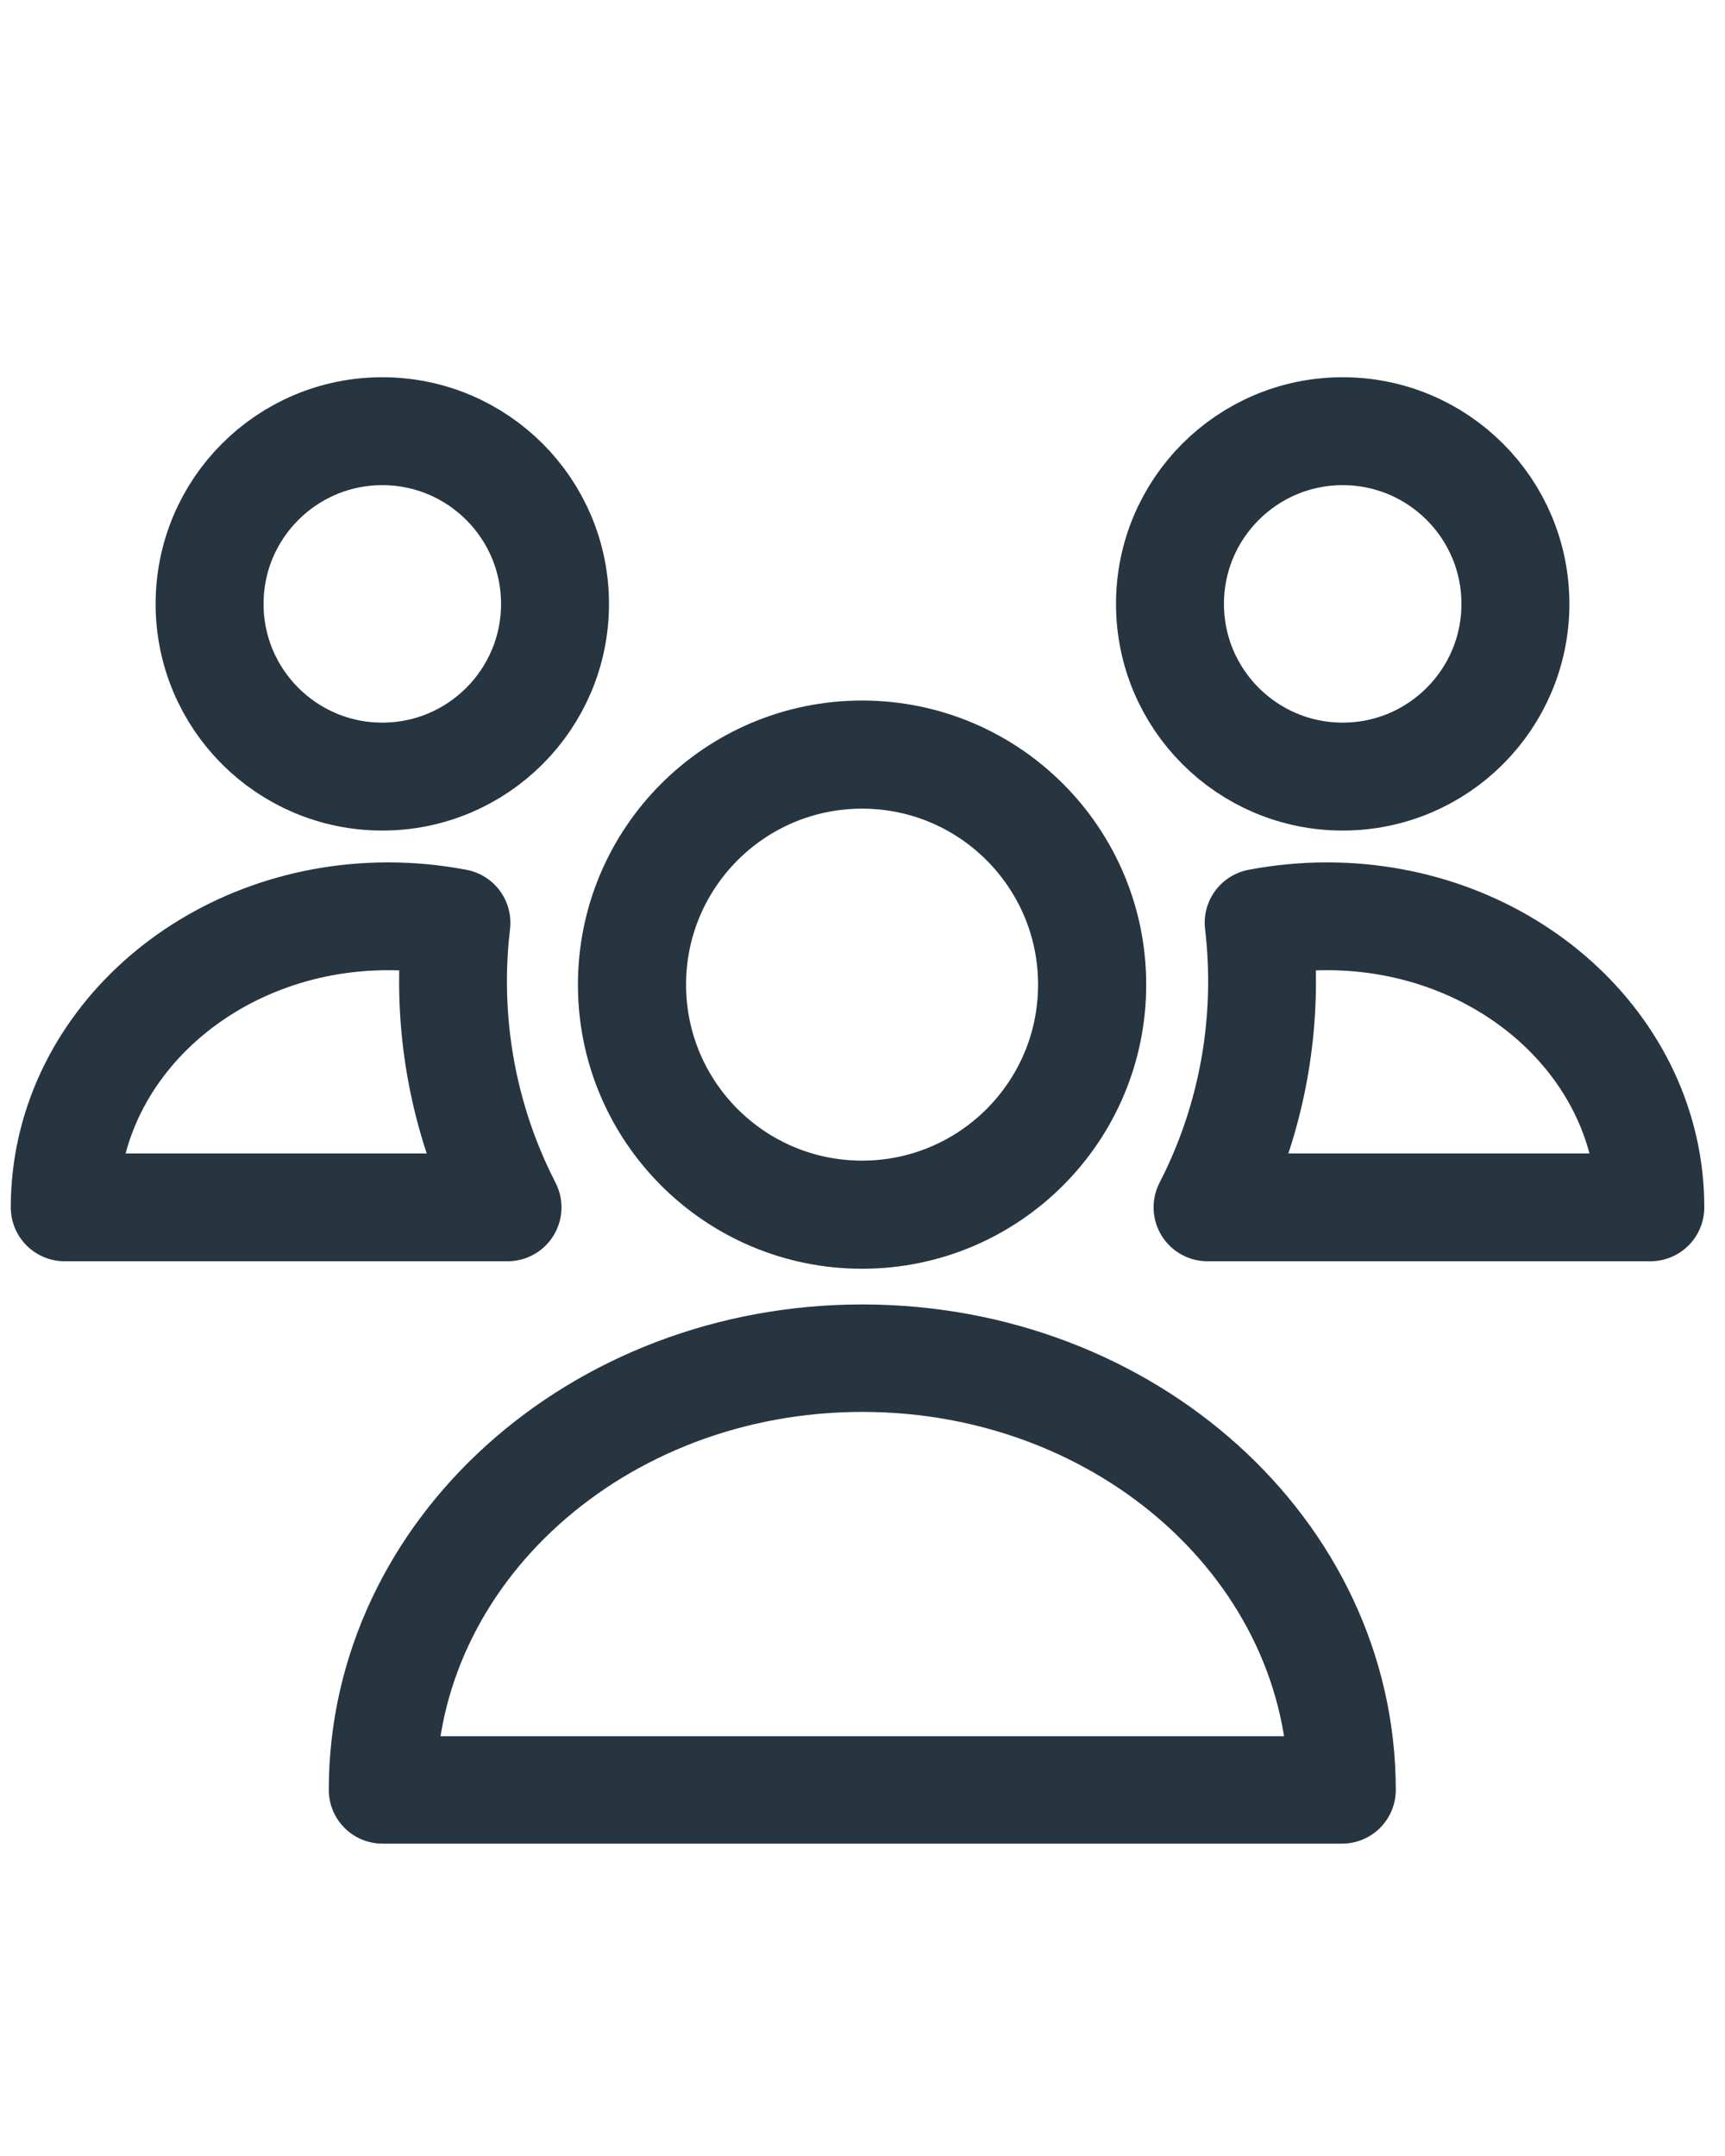<?xml version="1.0" encoding="UTF-8" standalone="no"?>
<!DOCTYPE svg PUBLIC "-//W3C//DTD SVG 1.1//EN" "http://www.w3.org/Graphics/SVG/1.1/DTD/svg11.dtd">
<svg width="100%" height="100%" viewBox="0 0 16 20" version="1.1" xmlns="http://www.w3.org/2000/svg" xmlns:xlink="http://www.w3.org/1999/xlink" xml:space="preserve" xmlns:serif="http://www.serif.com/" style="fill-rule:evenodd;clip-rule:evenodd;stroke-linecap:round;stroke-linejoin:round;stroke-miterlimit:1.5;">
    <g transform="matrix(0.89,0,0,0.89,0.878,7.259)">
        <path d="M13,10.5C13,8.015 10.761,6 8,6C5.239,6 3,8.015 3,10.5L13,10.5Z" style="fill:none;stroke:rgb(38,53,63);stroke-width:1.12px;"/>
    </g>
    <g transform="matrix(1.067,0,0,1.067,-5.875,5.933)">
        <circle cx="13" cy="3" r="2" style="fill:none;stroke:rgb(38,53,63);stroke-width:0.94px;"/>
    </g>
    <g transform="matrix(1,0,0,1,-0.892,1.5)">
        <path d="M12.566,7.06C12.771,7.021 12.982,7 13.2,7C14.856,7 16.2,8.209 16.2,9.7L12.092,9.7C12.415,9.071 12.598,8.358 12.598,7.602C12.598,7.419 12.587,7.238 12.566,7.06Z" style="fill:none;stroke:rgb(38,53,63);stroke-width:1px;"/>
    </g>
    <g transform="matrix(-1,0,0,1,16.8,1.5)">
        <path d="M12.566,7.06C12.771,7.021 12.982,7 13.2,7C14.856,7 16.2,8.209 16.2,9.7L12.092,9.7C12.415,9.071 12.598,8.358 12.598,7.602C12.598,7.419 12.587,7.238 12.566,7.06Z" style="fill:none;stroke:rgb(38,53,63);stroke-width:1px;"/>
    </g>
    <g transform="matrix(0.801,0,0,0.801,2.041,3.199)">
        <circle cx="13" cy="3" r="2" style="fill:none;stroke:rgb(38,53,63);stroke-width:1.25px;"/>
    </g>
    <g transform="matrix(-0.801,0,0,0.801,13.959,3.199)">
        <circle cx="13" cy="3" r="2" style="fill:none;stroke:rgb(38,53,63);stroke-width:1.25px;"/>
    </g>
</svg>
